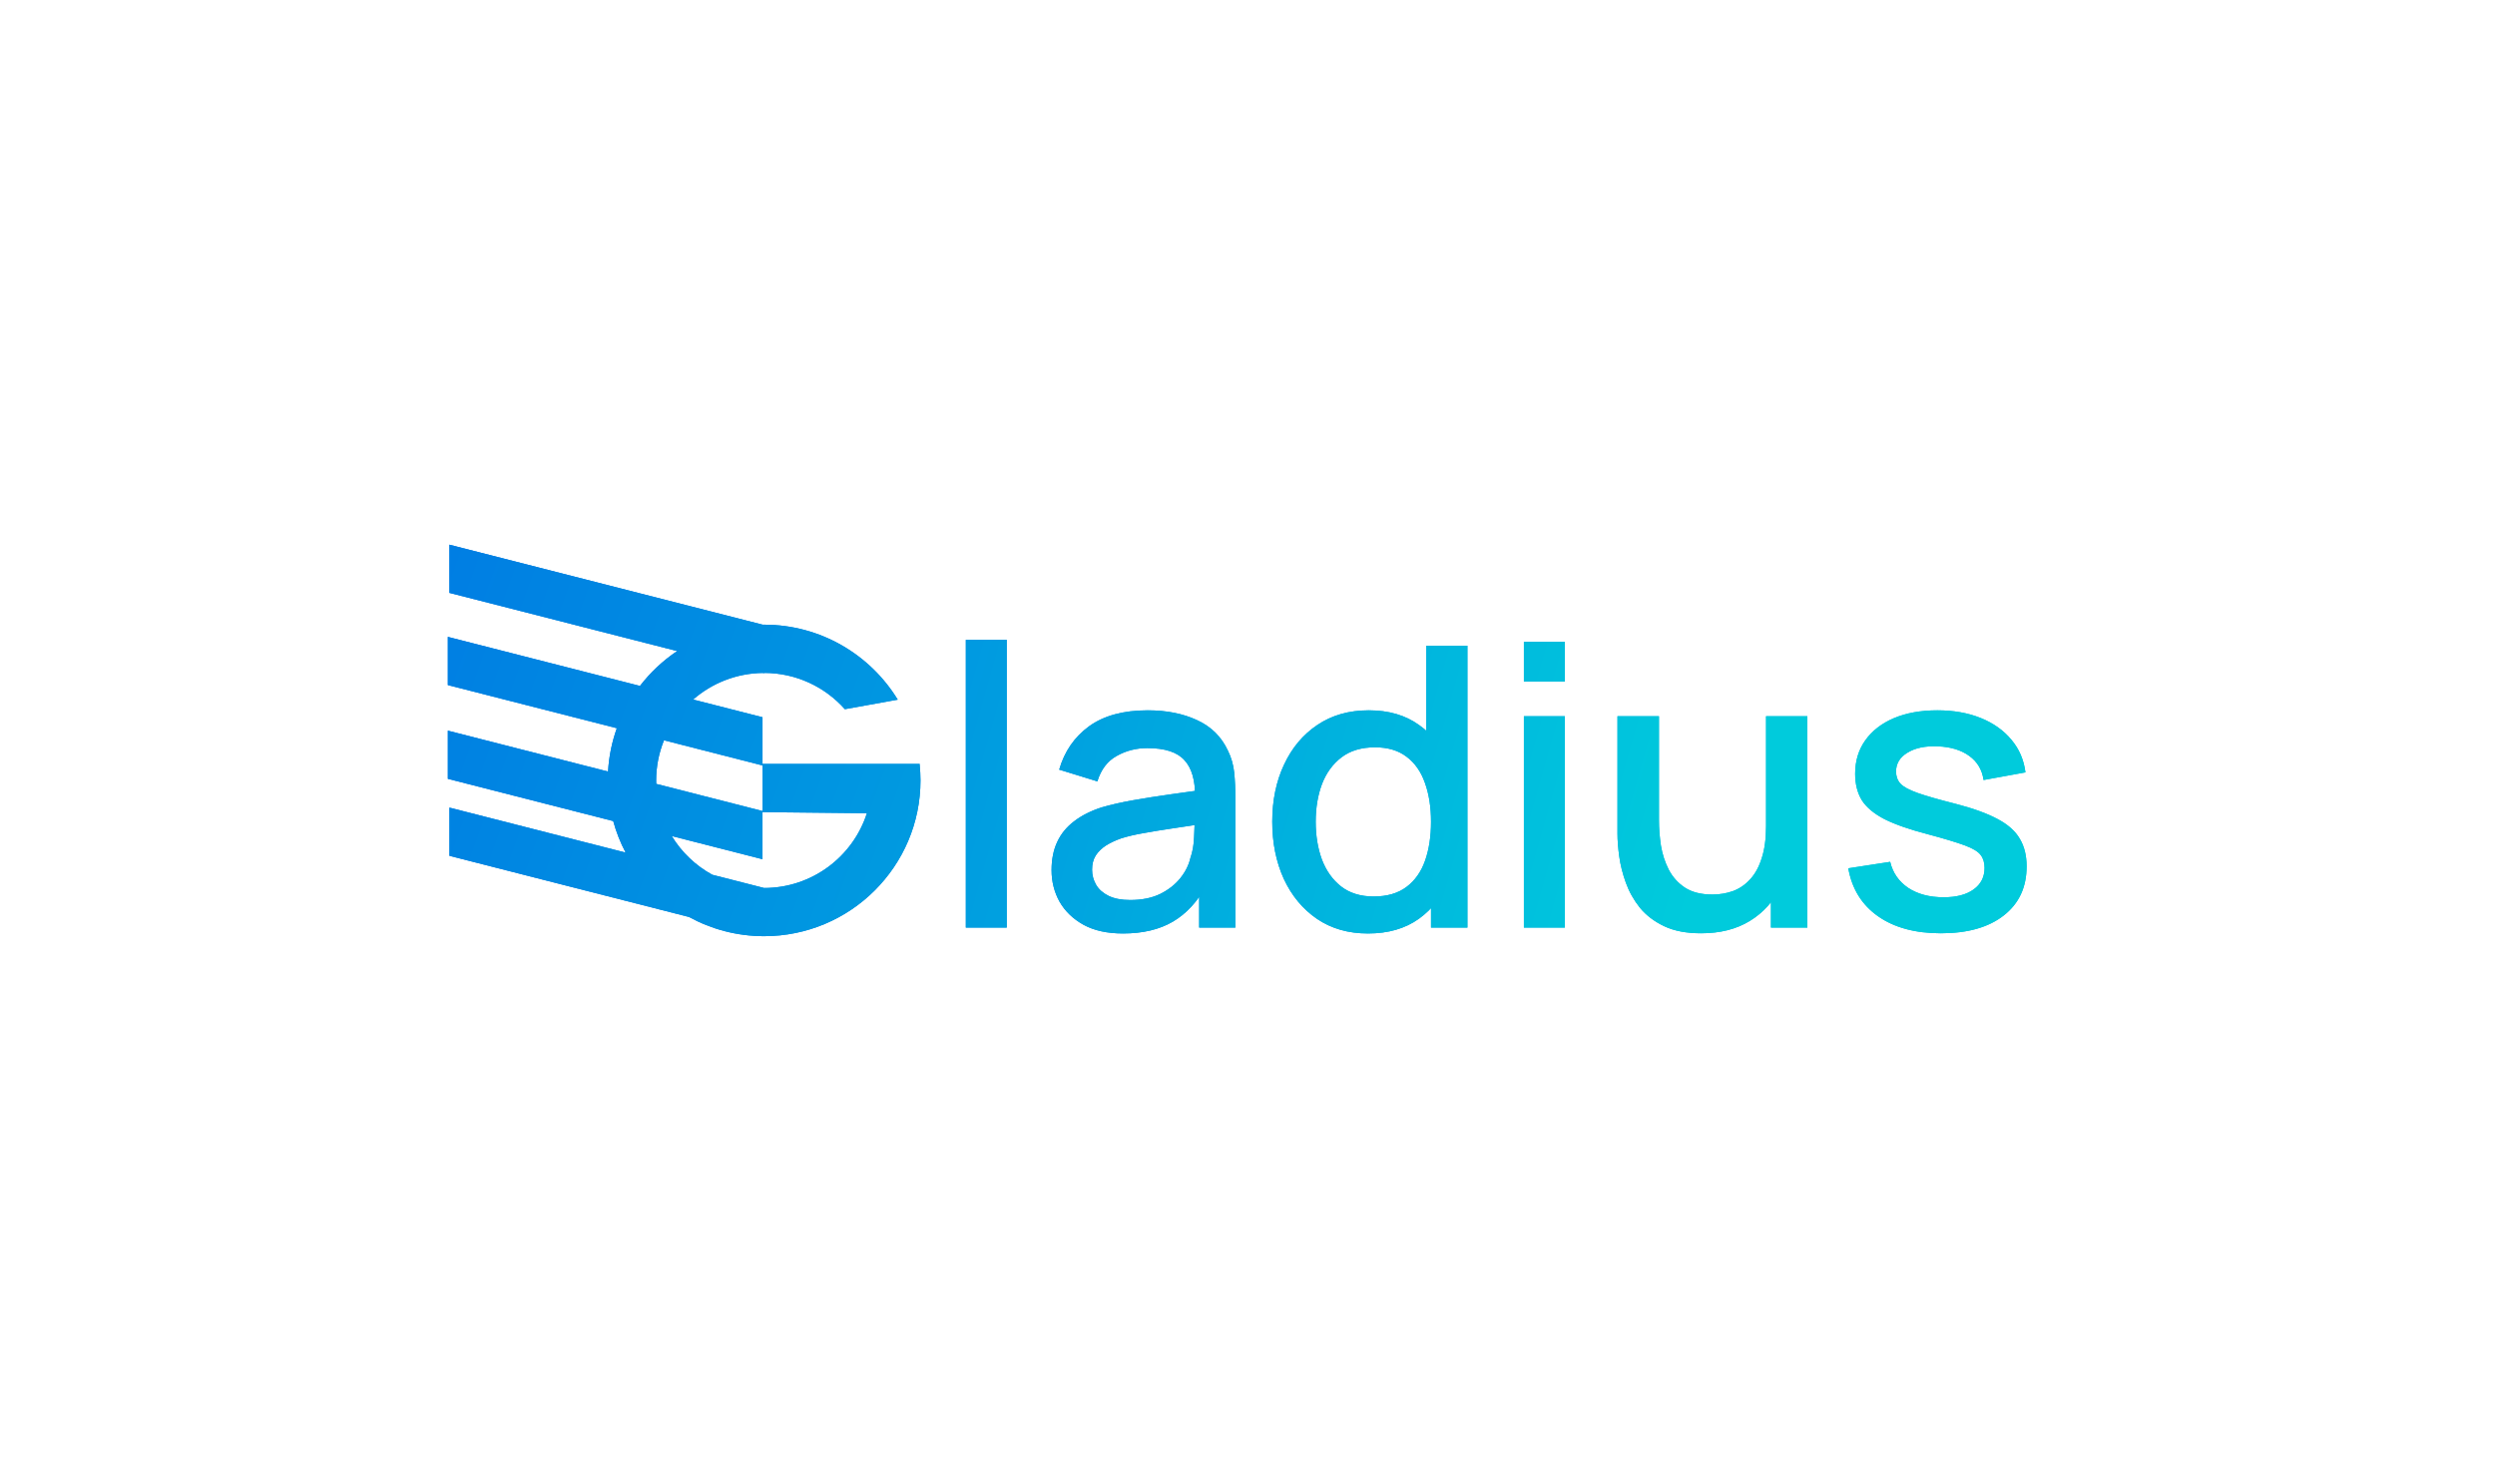 <svg width="390" height="232" viewBox="0 0 390 232" fill="none"
    xmlns="http://www.w3.org/2000/svg">
    <g filter="url(#filter0_f_13_992)">
        <path d="M150.97 145V100.018H157.366V145H150.97ZM175.541 145.918C173.093 145.918 171.043 145.469 169.39 144.572C167.738 143.654 166.483 142.45 165.627 140.961C164.79 139.451 164.372 137.799 164.372 136.004C164.372 134.331 164.668 132.862 165.259 131.597C165.851 130.332 166.728 129.261 167.891 128.384C169.054 127.487 170.482 126.762 172.175 126.212C173.644 125.783 175.306 125.406 177.163 125.079C179.019 124.753 180.967 124.447 183.007 124.161C185.068 123.876 187.108 123.59 189.127 123.305L186.802 124.59C186.843 121.999 186.292 120.081 185.149 118.837C184.027 117.572 182.089 116.94 179.335 116.94C177.601 116.94 176.01 117.348 174.562 118.164C173.113 118.959 172.104 120.285 171.532 122.142L165.565 120.306C166.381 117.47 167.932 115.216 170.217 113.543C172.522 111.87 175.582 111.034 179.397 111.034C182.355 111.034 184.925 111.544 187.108 112.564C189.311 113.564 190.923 115.155 191.943 117.338C192.473 118.419 192.799 119.561 192.922 120.765C193.044 121.968 193.105 123.264 193.105 124.651V145H187.444V137.442L188.546 138.421C187.179 140.951 185.435 142.838 183.313 144.082C181.212 145.306 178.621 145.918 175.541 145.918ZM176.673 140.685C178.489 140.685 180.049 140.369 181.355 139.737C182.661 139.084 183.711 138.258 184.507 137.258C185.302 136.259 185.823 135.218 186.067 134.137C186.414 133.158 186.608 132.056 186.649 130.832C186.71 129.608 186.741 128.629 186.741 127.895L188.821 128.66C186.802 128.966 184.966 129.241 183.313 129.486C181.661 129.731 180.162 129.975 178.815 130.22C177.489 130.445 176.306 130.72 175.266 131.046C174.388 131.352 173.603 131.72 172.909 132.148C172.236 132.576 171.696 133.097 171.288 133.709C170.9 134.321 170.706 135.065 170.706 135.942C170.706 136.799 170.92 137.595 171.349 138.329C171.777 139.043 172.43 139.614 173.307 140.043C174.184 140.471 175.306 140.685 176.673 140.685ZM213.832 145.918C210.752 145.918 208.089 145.153 205.845 143.623C203.622 142.093 201.898 140.012 200.674 137.381C199.47 134.729 198.869 131.75 198.869 128.445C198.869 125.12 199.481 122.152 200.705 119.541C201.929 116.909 203.663 114.839 205.907 113.329C208.171 111.799 210.854 111.034 213.954 111.034C217.076 111.034 219.697 111.799 221.819 113.329C223.961 114.839 225.572 116.909 226.653 119.541C227.755 122.172 228.306 125.141 228.306 128.445C228.306 131.75 227.755 134.718 226.653 137.35C225.552 139.982 223.93 142.073 221.788 143.623C219.646 145.153 216.994 145.918 213.832 145.918ZM214.719 140.135C216.821 140.135 218.534 139.635 219.86 138.635C221.186 137.636 222.155 136.259 222.767 134.504C223.379 132.75 223.685 130.73 223.685 128.445C223.685 126.161 223.369 124.141 222.737 122.387C222.125 120.632 221.166 119.265 219.86 118.286C218.575 117.307 216.933 116.817 214.934 116.817C212.812 116.817 211.068 117.338 209.701 118.378C208.334 119.418 207.314 120.816 206.641 122.57C205.988 124.325 205.662 126.283 205.662 128.445C205.662 130.628 205.988 132.607 206.641 134.382C207.314 136.136 208.314 137.534 209.64 138.574C210.986 139.614 212.679 140.135 214.719 140.135ZM223.685 145V121.224H222.951V100.936H229.377V145H223.685ZM238.204 106.536V100.324H244.599V106.536H238.204ZM238.204 145V111.952H244.599V145H238.204ZM265.896 145.887C263.611 145.887 261.693 145.52 260.143 144.786C258.593 144.051 257.328 143.093 256.349 141.909C255.39 140.706 254.655 139.4 254.145 137.993C253.635 136.585 253.289 135.208 253.105 133.862C252.921 132.515 252.83 131.332 252.83 130.312V111.952H259.317V128.201C259.317 129.486 259.419 130.812 259.623 132.179C259.847 133.525 260.255 134.78 260.847 135.942C261.459 137.105 262.305 138.044 263.387 138.758C264.488 139.472 265.916 139.829 267.671 139.829C268.813 139.829 269.894 139.645 270.914 139.278C271.934 138.89 272.822 138.278 273.576 137.442C274.352 136.605 274.953 135.504 275.382 134.137C275.831 132.77 276.055 131.108 276.055 129.149L280.033 130.649C280.033 133.647 279.472 136.299 278.35 138.605C277.228 140.889 275.616 142.674 273.515 143.96C271.414 145.245 268.874 145.887 265.896 145.887ZM276.82 145V135.453H276.055V111.952H282.512V145H276.82ZM303.385 145.887C299.366 145.887 296.092 145 293.562 143.225C291.033 141.45 289.482 138.951 288.911 135.728L295.459 134.718C295.867 136.432 296.806 137.789 298.275 138.788C299.764 139.767 301.61 140.257 303.813 140.257C305.812 140.257 307.373 139.849 308.495 139.033C309.637 138.217 310.209 137.095 310.209 135.667C310.209 134.831 310.005 134.157 309.597 133.647C309.209 133.117 308.383 132.617 307.118 132.148C305.853 131.679 303.925 131.097 301.335 130.404C298.499 129.669 296.245 128.884 294.572 128.048C292.92 127.191 291.736 126.201 291.022 125.079C290.329 123.937 289.982 122.56 289.982 120.948C289.982 118.949 290.512 117.205 291.573 115.716C292.634 114.227 294.123 113.074 296.041 112.258C297.979 111.442 300.243 111.034 302.834 111.034C305.364 111.034 307.618 111.432 309.597 112.227C311.575 113.023 313.177 114.155 314.401 115.624C315.625 117.072 316.359 118.776 316.604 120.734L310.056 121.928C309.831 120.336 309.087 119.082 307.822 118.164C306.557 117.246 304.915 116.746 302.895 116.664C300.957 116.583 299.386 116.909 298.183 117.644C296.979 118.358 296.377 119.347 296.377 120.612C296.377 121.346 296.602 121.968 297.051 122.478C297.52 122.988 298.417 123.478 299.743 123.947C301.069 124.416 303.028 124.977 305.619 125.63C308.393 126.344 310.596 127.14 312.228 128.017C313.86 128.874 315.023 129.904 315.717 131.108C316.431 132.291 316.788 133.729 316.788 135.422C316.788 138.686 315.594 141.246 313.207 143.103C310.841 144.959 307.567 145.887 303.385 145.887Z" fill="url(#paint0_linear_13_992)"/>
        <path d="M143.76 119.593H143.749L143.762 119.414H119.19V112.116L108.349 109.347C111.269 106.802 115.074 105.242 119.238 105.192L119.442 105.244V105.187C124.46 105.187 128.969 107.383 132.064 110.857L140.33 109.367C136.038 102.345 128.281 97.647 119.442 97.647C119.371 97.647 119.301 97.65 119.23 97.65L70.252 85.143V92.68L105.85 101.77C103.625 103.26 101.658 105.104 100.032 107.219L70 99.549V107.086L96.418 113.832C95.654 115.967 95.18 118.241 95.046 120.605L70.002 114.209V121.746L95.851 128.346C96.32 130.072 96.973 131.72 97.793 133.273L70.255 126.241V133.778L107.708 143.342C111.193 145.252 115.195 146.34 119.445 146.34C132.921 146.34 143.883 135.418 143.883 121.992C143.878 121.183 143.838 120.382 143.76 119.593ZM102.566 121.995C102.566 119.776 103.005 117.658 103.792 115.719L119.187 119.651V126.773L102.579 122.532C102.574 122.354 102.566 122.175 102.566 121.995ZM119.44 138.805L111.34 136.737C108.732 135.31 106.541 133.217 105.002 130.687L119.187 134.31V126.949L135.508 127.12C133.329 133.891 126.952 138.805 119.44 138.805Z" fill="url(#paint1_linear_13_992)"/>
    </g>
    <path d="M150.97 145V100.018H157.366V145H150.97ZM175.541 145.918C173.093 145.918 171.043 145.469 169.39 144.572C167.738 143.654 166.483 142.45 165.627 140.961C164.79 139.451 164.372 137.799 164.372 136.004C164.372 134.331 164.668 132.862 165.259 131.597C165.851 130.332 166.728 129.261 167.891 128.384C169.054 127.487 170.482 126.762 172.175 126.212C173.644 125.783 175.306 125.406 177.163 125.079C179.019 124.753 180.967 124.447 183.007 124.161C185.068 123.876 187.108 123.59 189.127 123.305L186.802 124.59C186.843 121.999 186.292 120.081 185.149 118.837C184.027 117.572 182.089 116.94 179.335 116.94C177.601 116.94 176.01 117.348 174.562 118.164C173.113 118.959 172.104 120.285 171.532 122.142L165.565 120.306C166.381 117.47 167.932 115.216 170.217 113.543C172.522 111.87 175.582 111.034 179.397 111.034C182.355 111.034 184.925 111.544 187.108 112.564C189.311 113.564 190.923 115.155 191.943 117.338C192.473 118.419 192.799 119.561 192.922 120.765C193.044 121.968 193.105 123.264 193.105 124.651V145H187.444V137.442L188.546 138.421C187.179 140.951 185.435 142.838 183.313 144.082C181.212 145.306 178.621 145.918 175.541 145.918ZM176.673 140.685C178.489 140.685 180.049 140.369 181.355 139.737C182.661 139.084 183.711 138.258 184.507 137.258C185.302 136.259 185.823 135.218 186.067 134.137C186.414 133.158 186.608 132.056 186.649 130.832C186.71 129.608 186.741 128.629 186.741 127.895L188.821 128.66C186.802 128.966 184.966 129.241 183.313 129.486C181.661 129.731 180.162 129.975 178.815 130.22C177.489 130.445 176.306 130.72 175.266 131.046C174.388 131.352 173.603 131.72 172.909 132.148C172.236 132.576 171.696 133.097 171.288 133.709C170.9 134.321 170.706 135.065 170.706 135.942C170.706 136.799 170.92 137.595 171.349 138.329C171.777 139.043 172.43 139.614 173.307 140.043C174.184 140.471 175.306 140.685 176.673 140.685ZM213.832 145.918C210.752 145.918 208.089 145.153 205.845 143.623C203.622 142.093 201.898 140.012 200.674 137.381C199.47 134.729 198.869 131.75 198.869 128.445C198.869 125.12 199.481 122.152 200.705 119.541C201.929 116.909 203.663 114.839 205.907 113.329C208.171 111.799 210.854 111.034 213.954 111.034C217.076 111.034 219.697 111.799 221.819 113.329C223.961 114.839 225.572 116.909 226.653 119.541C227.755 122.172 228.306 125.141 228.306 128.445C228.306 131.75 227.755 134.718 226.653 137.35C225.552 139.982 223.93 142.073 221.788 143.623C219.646 145.153 216.994 145.918 213.832 145.918ZM214.719 140.135C216.821 140.135 218.534 139.635 219.86 138.635C221.186 137.636 222.155 136.259 222.767 134.504C223.379 132.75 223.685 130.73 223.685 128.445C223.685 126.161 223.369 124.141 222.737 122.387C222.125 120.632 221.166 119.265 219.86 118.286C218.575 117.307 216.933 116.817 214.934 116.817C212.812 116.817 211.068 117.338 209.701 118.378C208.334 119.418 207.314 120.816 206.641 122.57C205.988 124.325 205.662 126.283 205.662 128.445C205.662 130.628 205.988 132.607 206.641 134.382C207.314 136.136 208.314 137.534 209.64 138.574C210.986 139.614 212.679 140.135 214.719 140.135ZM223.685 145V121.224H222.951V100.936H229.377V145H223.685ZM238.204 106.536V100.324H244.599V106.536H238.204ZM238.204 145V111.952H244.599V145H238.204ZM265.896 145.887C263.611 145.887 261.693 145.52 260.143 144.786C258.593 144.051 257.328 143.093 256.349 141.909C255.39 140.706 254.655 139.4 254.145 137.993C253.635 136.585 253.289 135.208 253.105 133.862C252.921 132.515 252.83 131.332 252.83 130.312V111.952H259.317V128.201C259.317 129.486 259.419 130.812 259.623 132.179C259.847 133.525 260.255 134.78 260.847 135.942C261.459 137.105 262.305 138.044 263.387 138.758C264.488 139.472 265.916 139.829 267.671 139.829C268.813 139.829 269.894 139.645 270.914 139.278C271.934 138.89 272.822 138.278 273.576 137.442C274.352 136.605 274.953 135.504 275.382 134.137C275.831 132.77 276.055 131.108 276.055 129.149L280.033 130.649C280.033 133.647 279.472 136.299 278.35 138.605C277.228 140.889 275.616 142.674 273.515 143.96C271.414 145.245 268.874 145.887 265.896 145.887ZM276.82 145V135.453H276.055V111.952H282.512V145H276.82ZM303.385 145.887C299.366 145.887 296.092 145 293.562 143.225C291.033 141.45 289.482 138.951 288.911 135.728L295.459 134.718C295.867 136.432 296.806 137.789 298.275 138.788C299.764 139.767 301.61 140.257 303.813 140.257C305.812 140.257 307.373 139.849 308.495 139.033C309.637 138.217 310.209 137.095 310.209 135.667C310.209 134.831 310.005 134.157 309.597 133.647C309.209 133.117 308.383 132.617 307.118 132.148C305.853 131.679 303.925 131.097 301.335 130.404C298.499 129.669 296.245 128.884 294.572 128.048C292.92 127.191 291.736 126.201 291.022 125.079C290.329 123.937 289.982 122.56 289.982 120.948C289.982 118.949 290.512 117.205 291.573 115.716C292.634 114.227 294.123 113.074 296.041 112.258C297.979 111.442 300.243 111.034 302.834 111.034C305.364 111.034 307.618 111.432 309.597 112.227C311.575 113.023 313.177 114.155 314.401 115.624C315.625 117.072 316.359 118.776 316.604 120.734L310.056 121.928C309.831 120.336 309.087 119.082 307.822 118.164C306.557 117.246 304.915 116.746 302.895 116.664C300.957 116.583 299.386 116.909 298.183 117.644C296.979 118.358 296.377 119.347 296.377 120.612C296.377 121.346 296.602 121.968 297.051 122.478C297.52 122.988 298.417 123.478 299.743 123.947C301.069 124.416 303.028 124.977 305.619 125.63C308.393 126.344 310.596 127.14 312.228 128.017C313.86 128.874 315.023 129.904 315.717 131.108C316.431 132.291 316.788 133.729 316.788 135.422C316.788 138.686 315.594 141.246 313.207 143.103C310.841 144.959 307.567 145.887 303.385 145.887Z" fill="url(#paint2_linear_13_992)"/>
    <path d="M143.76 119.593H143.749L143.762 119.414H119.19V112.116L108.349 109.347C111.269 106.802 115.074 105.242 119.238 105.192L119.442 105.244V105.187C124.46 105.187 128.969 107.383 132.064 110.857L140.33 109.367C136.038 102.345 128.281 97.647 119.442 97.647C119.371 97.647 119.301 97.65 119.23 97.65L70.252 85.143V92.68L105.85 101.77C103.625 103.26 101.658 105.104 100.032 107.219L70 99.549V107.086L96.418 113.832C95.654 115.967 95.18 118.241 95.046 120.605L70.002 114.209V121.746L95.851 128.346C96.32 130.072 96.973 131.72 97.793 133.273L70.255 126.241V133.778L107.708 143.342C111.193 145.252 115.195 146.34 119.445 146.34C132.921 146.34 143.883 135.418 143.883 121.992C143.878 121.183 143.838 120.382 143.76 119.593ZM102.566 121.995C102.566 119.776 103.005 117.658 103.792 115.719L119.187 119.651V126.773L102.579 122.532C102.574 122.354 102.566 122.175 102.566 121.995ZM119.44 138.805L111.34 136.737C108.732 135.31 106.541 133.217 105.002 130.687L119.187 134.31V126.949L135.508 127.12C133.329 133.891 126.952 138.805 119.44 138.805Z" fill="url(#paint3_linear_13_992)"/>
    <defs>
        <filter id="filter0_f_13_992" x="-15" y="0.143" width="416.788" height="231.197" filterUnits="userSpaceOnUse" color-interpolation-filters="sRGB">
            <feFlood flood-opacity="0" result="BackgroundImageFix"/>
            <feBlend mode="normal" in="SourceGraphic" in2="BackgroundImageFix" result="shape"/>
            <feGaussianBlur stdDeviation="42.5" result="effect1_foregroundBlur_13_992"/>
        </filter>
        <linearGradient id="paint0_linear_13_992" x1="92.156" y1="90.372" x2="320.69" y2="152.732" gradientUnits="userSpaceOnUse">
            <stop stop-color="#007BE3"/>
            <stop offset="1" stop-color="#00CBDC"/>
        </linearGradient>
        <linearGradient id="paint1_linear_13_992" x1="61.409" y1="85.143" x2="143.749" y2="146.52" gradientUnits="userSpaceOnUse">
            <stop stop-color="#007BE3"/>
            <stop offset="1" stop-color="#0093E1"/>
        </linearGradient>
        <linearGradient id="paint2_linear_13_992" x1="116.294" y1="94.694" x2="320.687" y2="152.754" gradientUnits="userSpaceOnUse">
            <stop stop-color="#008BE2"/>
            <stop offset="0.73" stop-color="#00CBDC"/>
        </linearGradient>
        <linearGradient id="paint3_linear_13_992" x1="61.409" y1="85.143" x2="155.86" y2="119.567" gradientUnits="userSpaceOnUse">
            <stop stop-color="#007BE3"/>
            <stop offset="1" stop-color="#009DE0"/>
        </linearGradient>
    </defs>
</svg>
